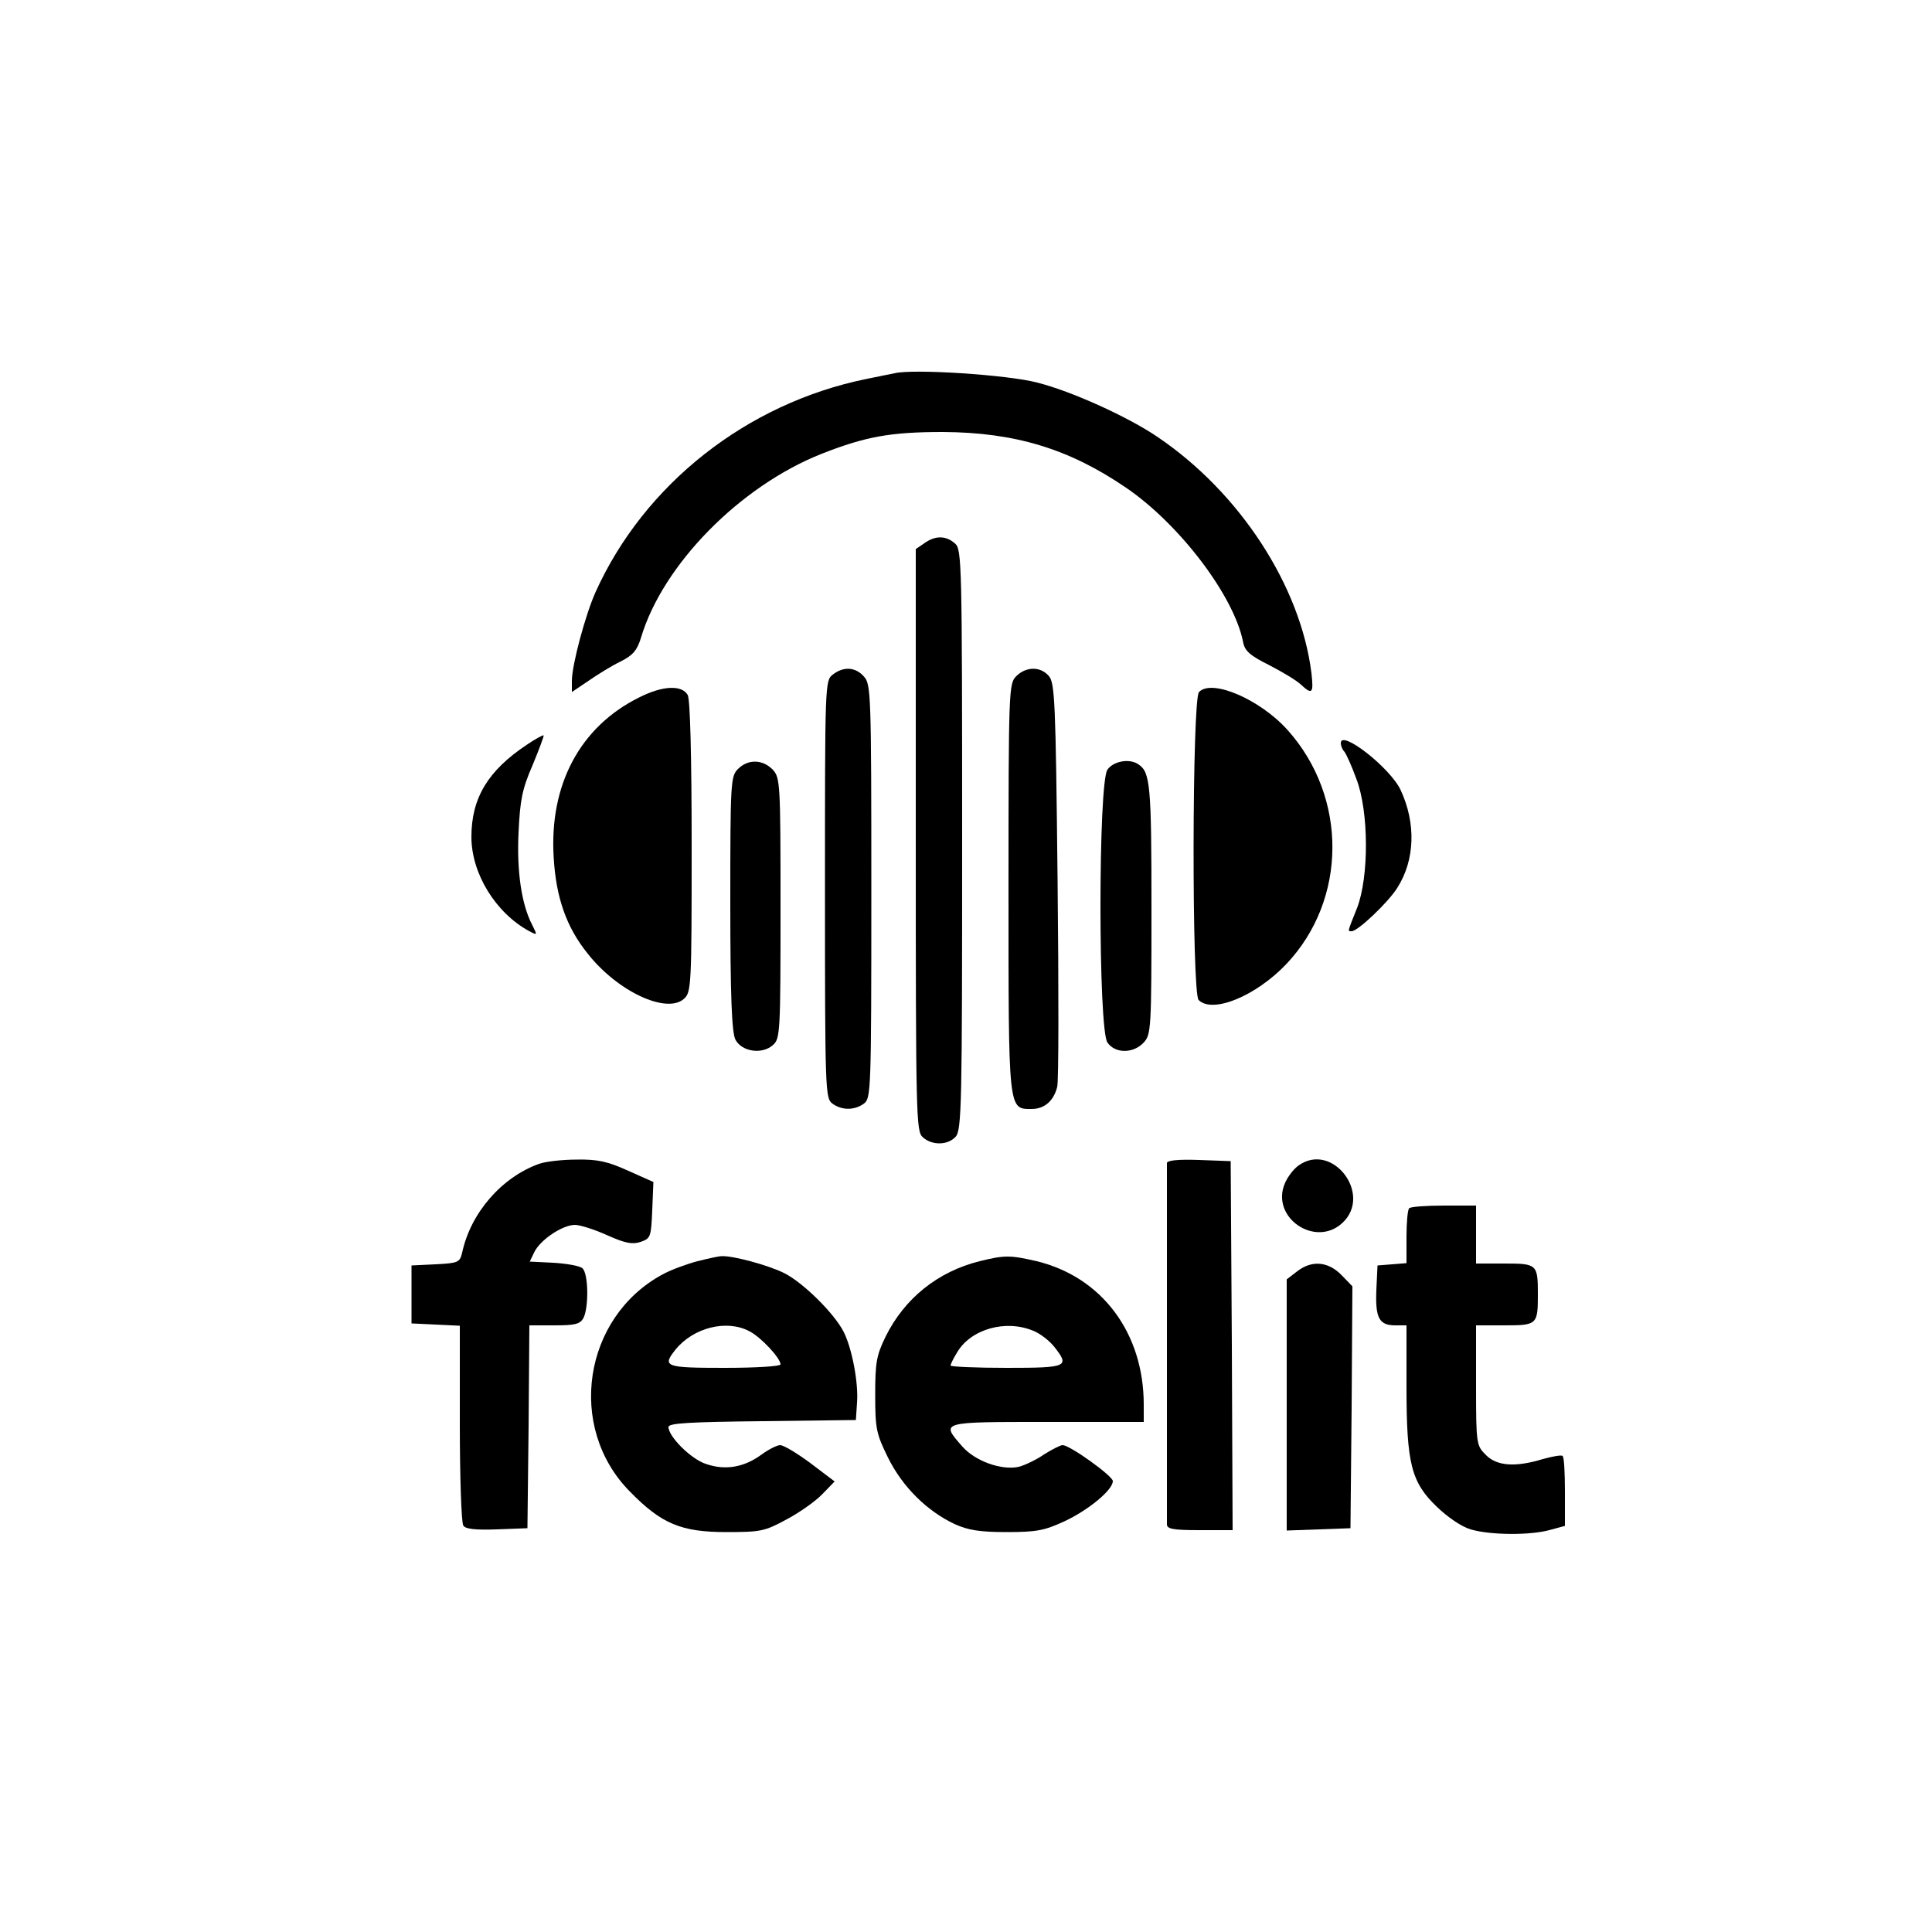 <?xml version="1.0" standalone="no"?>
<!DOCTYPE svg PUBLIC "-//W3C//DTD SVG 20010904//EN"
 "http://www.w3.org/TR/2001/REC-SVG-20010904/DTD/svg10.dtd">
<svg version="1.0" xmlns="http://www.w3.org/2000/svg"
 width="500pt" height="500pt" viewBox="0 0 500 500"
 preserveAspectRatio="xMidYMid meet">

<g transform="translate(0,500) scale(0.1,-0.1)"
fill="#000000" stroke="none">
<path d="M2315 4034 c-11 -2 -44 -9 -74 -15 -308 -63 -574 -272 -700 -552 -26
-58 -61 -188 -61 -229 l0 -29 43 29 c23 16 60 39 83 50 32 16 43 29 53 62 56
188 255 391 466 475 114 45 179 57 315 57 186 -1 326 -43 474 -144 138 -94
279 -279 303 -399 4 -23 17 -35 67 -60 33 -17 70 -39 82 -50 30 -28 34 -24 28
29 -28 225 -185 467 -398 611 -76 52 -224 119 -312 141 -76 20 -321 36 -369
24z"/>
<path d="M2392 3594 l-22 -15 0 -753 c0 -717 1 -754 18 -769 24 -22 65 -21 85
1 16 17 17 85 17 769 0 714 -1 751 -18 766 -23 21 -51 22 -80 1z"/>
<path d="M2155 3254 c-20 -15 -20 -27 -20 -555 0 -524 1 -541 19 -555 25 -18
57 -18 82 0 18 14 19 31 19 549 0 512 -1 536 -19 556 -22 25 -53 27 -81 5z"/>
<path d="M2630 3250 c-19 -19 -20 -33 -20 -548 0 -581 -1 -572 60 -572 33 0
57 21 66 57 4 14 4 255 1 535 -5 466 -7 511 -23 529 -22 25 -59 24 -84 -1z"/>
<path d="M1654 3195 c-153 -76 -233 -226 -221 -415 6 -103 33 -180 88 -248 77
-98 204 -157 249 -117 19 17 20 32 20 392 0 239 -4 381 -10 394 -15 27 -65 25
-126 -6z"/>
<path d="M3103 3209 c-18 -18 -19 -779 -1 -797 36 -36 148 10 227 93 158 167
159 432 3 606 -71 79 -196 133 -229 98z"/>
<path d="M1364 3073 c-101 -67 -144 -138 -144 -239 0 -95 63 -197 150 -244 21
-11 21 -11 7 17 -27 52 -40 137 -35 239 4 83 9 111 36 173 17 41 30 76 29 78
-2 1 -21 -9 -43 -24z"/>
<path d="M3470 3077 c0 -7 4 -17 9 -22 5 -6 19 -37 31 -70 33 -85 33 -255 2
-335 -25 -63 -25 -60 -14 -60 16 0 94 74 118 112 46 72 49 167 9 253 -26 57
-155 158 -155 122z"/>
<path d="M1910 3010 c-19 -19 -20 -33 -20 -347 0 -243 4 -334 13 -353 16 -32
70 -40 98 -14 18 16 19 35 19 354 0 325 -1 337 -20 358 -26 27 -64 28 -90 2z"/>
<path d="M2866 3008 c-24 -34 -24 -672 0 -706 20 -29 67 -29 94 0 19 21 20 34
20 346 0 320 -3 354 -34 374 -23 16 -65 8 -80 -14z"/>
<path d="M1395 1988 c-97 -35 -177 -127 -199 -230 -6 -25 -10 -27 -69 -30
l-62 -3 0 -75 0 -75 63 -3 62 -3 0 -252 c0 -139 4 -258 9 -265 5 -9 30 -12 87
-10 l79 3 3 263 2 262 65 0 c53 0 66 3 75 19 14 28 13 116 -3 129 -7 6 -41 12
-75 14 l-61 3 12 25 c16 32 73 70 105 70 13 0 51 -12 84 -27 47 -21 65 -24 86
-17 26 9 27 13 30 82 l3 73 -65 29 c-53 24 -79 30 -133 29 -38 0 -81 -5 -98
-11z"/>
<path d="M3020 1990 c0 -5 0 -215 0 -465 0 -250 0 -462 0 -470 0 -12 16 -15
85 -15 l85 0 -2 478 -3 477 -82 3 c-53 2 -83 -1 -83 -8z"/>
<path d="M3361 1984 c-13 -9 -29 -30 -36 -47 -37 -88 79 -167 149 -102 79 73
-25 211 -113 149z"/>
<path d="M3647 1873 c-4 -3 -7 -37 -7 -74 l0 -68 -37 -3 -38 -3 -3 -63 c-3
-73 7 -92 49 -92 l29 0 0 -158 c0 -200 12 -248 79 -312 27 -26 63 -51 87 -58
50 -15 156 -16 207 -1 l37 10 0 88 c0 48 -2 90 -6 93 -3 3 -26 -1 -51 -8 -72
-22 -120 -18 -148 11 -24 24 -25 28 -25 180 l0 155 74 0 c84 0 86 2 86 80 0
78 -2 80 -86 80 l-74 0 0 75 0 75 -83 0 c-46 0 -87 -3 -90 -7z"/>
<path d="M1805 1736 c-27 -7 -68 -22 -90 -34 -206 -111 -249 -396 -85 -562 82
-84 133 -105 250 -105 89 0 99 2 156 33 34 18 76 48 93 66 l31 32 -62 47 c-35
26 -70 47 -79 47 -8 0 -30 -11 -49 -25 -44 -32 -92 -41 -142 -24 -39 12 -98
71 -98 96 0 10 56 13 243 15 l242 3 3 45 c4 51 -13 141 -35 184 -25 48 -104
126 -153 151 -42 21 -135 46 -163 44 -7 0 -34 -6 -62 -13z m134 -181 c30 -15
81 -70 81 -86 0 -5 -63 -9 -145 -9 -154 0 -162 3 -127 47 46 57 132 79 191 48z"/>
<path d="M2535 1736 c-108 -27 -194 -96 -243 -195 -24 -49 -27 -68 -27 -151 0
-88 3 -101 33 -162 37 -75 100 -138 172 -172 35 -16 65 -21 135 -21 78 0 98 4
150 28 62 29 125 81 125 104 0 13 -111 93 -130 93 -6 0 -27 -11 -48 -24 -20
-14 -50 -28 -65 -32 -44 -10 -113 14 -147 53 -56 64 -58 63 220 63 l250 0 0
45 c0 185 -108 330 -277 371 -69 16 -83 16 -148 0z m139 -180 c18 -7 42 -26
54 -41 41 -52 36 -55 -123 -55 -80 0 -145 3 -145 6 0 3 7 18 17 34 35 60 125
86 197 56z"/>
<path d="M3356 1709 l-26 -20 0 -325 0 -325 83 3 82 3 3 313 2 313 -29 30
c-35 35 -77 38 -115 8z"/>
</g>
</svg>
